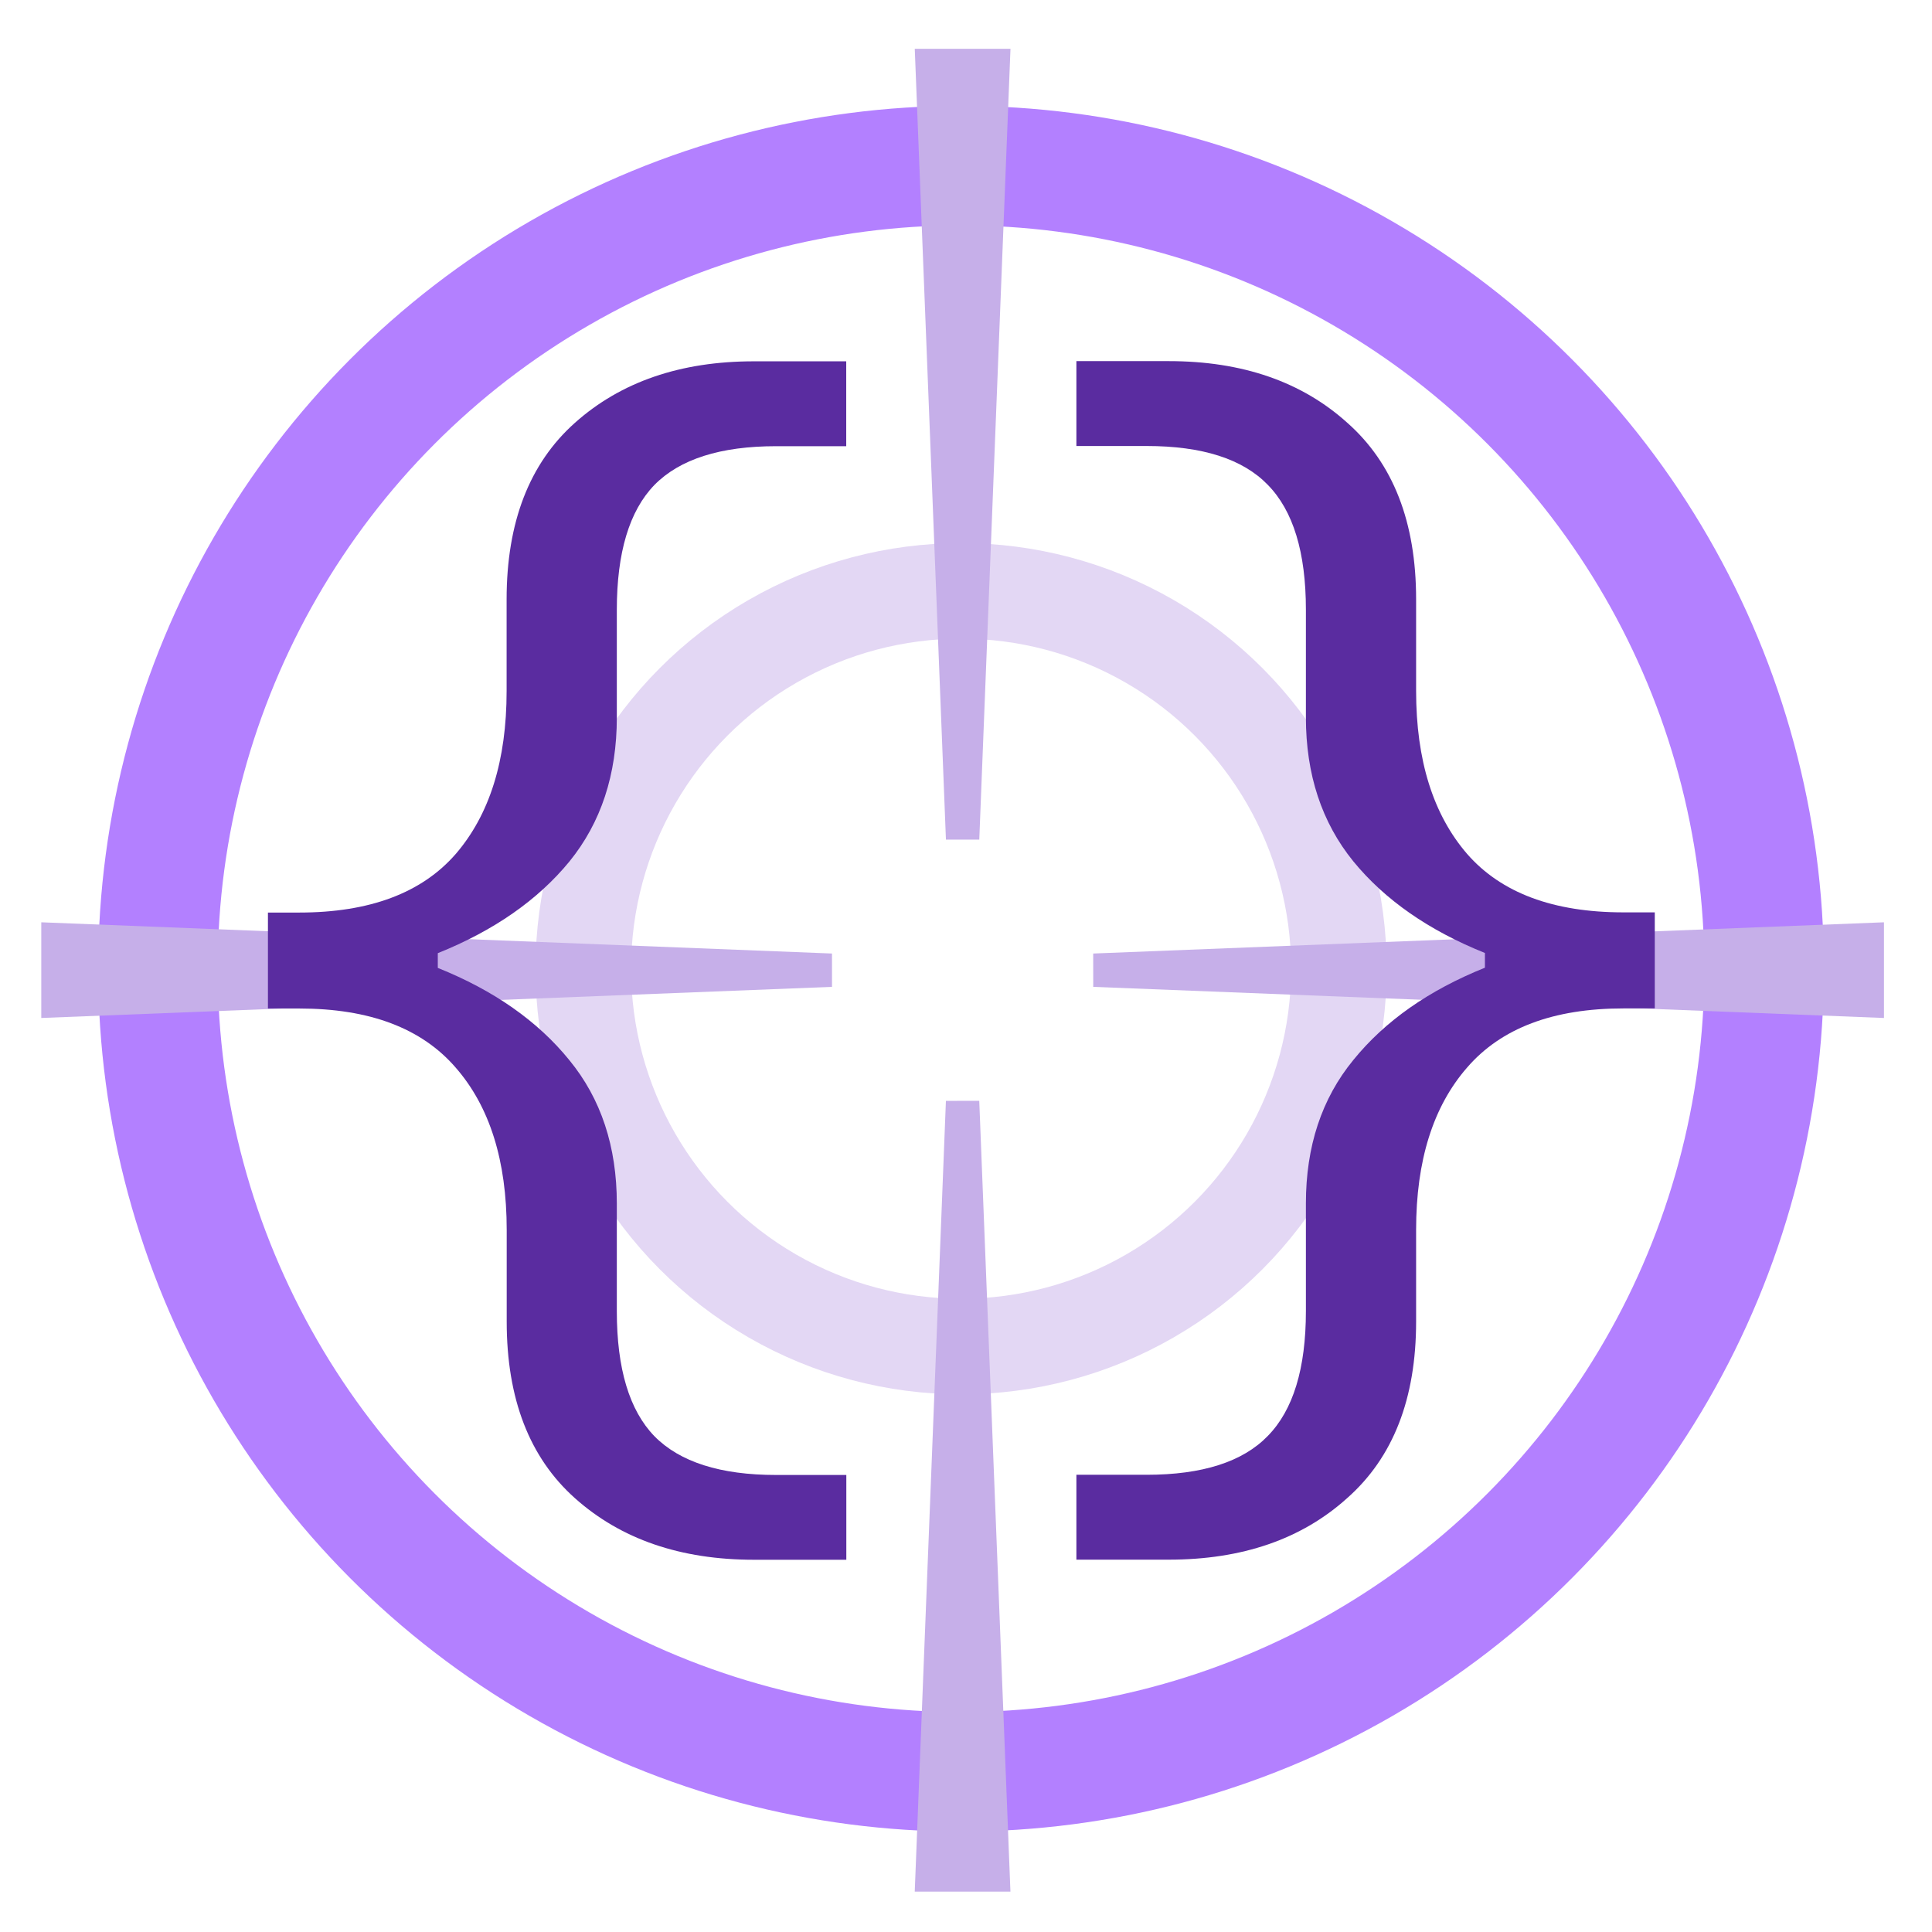<?xml version="1.0" encoding="UTF-8" standalone="no"?>
<svg
   xmlns:dc="http://purl.org/dc/elements/1.1/"
   xmlns:cc="http://creativecommons.org/ns#"
   xmlns:rdf="http://www.w3.org/1999/02/22-rdf-syntax-ns#"
   xmlns:svg="http://www.w3.org/2000/svg"
   xmlns="http://www.w3.org/2000/svg"
   id="svg8"
   version="1.1"
   viewBox="0 0 26.458 26.458"
   height="100"
   width="100">
  <defs
     id="defs2" />
  <g
     transform="translate(0,-270.542)"
     id="layer1">
    <circle
       r="5.174"
       cy="283.808"
       cx="13.162"
       id="path874-5-4"
       style="opacity:1;fill:none;fill-opacity:1;stroke:#e3d7f4;stroke-width:1.309;stroke-linecap:butt;stroke-linejoin:round;stroke-miterlimit:4;stroke-dasharray:none;stroke-dashoffset:0;stroke-opacity:1" />
    <circle
       r="10.998"
       cy="283.808"
       cx="13.161"
       id="path874-5-4-3"
       style="opacity:1;fill:none;fill-opacity:1;stroke:#b380ff;stroke-width:1.637;stroke-linecap:butt;stroke-linejoin:round;stroke-miterlimit:4;stroke-dasharray:none;stroke-dashoffset:0;stroke-opacity:1" />
    <path
       id="path874-5-2"
       transform="matrix(0.265,0,0,0.265,0,270.542)"
       d="m 2.133,47.662 v 4.945 l 40.863,-1.608 -0.001,-1.723 z m 54.361,1.614 0.002,1.723 40.863,1.608 v -4.945 z"
       style="color:#000000;font-style:normal;font-variant:normal;font-weight:normal;font-stretch:normal;font-size:medium;line-height:normal;font-family:sans-serif;font-variant-ligatures:normal;font-variant-position:normal;font-variant-caps:normal;font-variant-numeric:normal;font-variant-alternates:normal;font-feature-settings:normal;text-indent:0;text-align:start;text-decoration:none;text-decoration-line:none;text-decoration-style:solid;text-decoration-color:#000000;letter-spacing:normal;word-spacing:normal;text-transform:none;writing-mode:lr-tb;direction:ltr;text-orientation:mixed;dominant-baseline:auto;baseline-shift:baseline;text-anchor:start;white-space:normal;shape-padding:0;clip-rule:nonzero;display:inline;overflow:visible;visibility:visible;opacity:1;isolation:auto;mix-blend-mode:normal;color-interpolation:sRGB;color-interpolation-filters:linearRGB;solid-color:#000000;solid-opacity:1;vector-effect:none;fill:#c6afe9;fill-opacity:1;fill-rule:nonzero;stroke:none;stroke-width:4.949;stroke-linecap:square;stroke-linejoin:miter;stroke-miterlimit:4;stroke-dasharray:none;stroke-dashoffset:0;stroke-opacity:1;color-rendering:auto;image-rendering:auto;shape-rendering:auto;text-rendering:auto;enable-background:accumulate" />
    <path
       id="path874-5-2-8"
       transform="matrix(0.265,0,0,0.265,0,270.542)"
       d="m 47.273,2.521 1.611,40.869 1.723,-0.001 1.612,-40.867 z m 3.333,54.368 -1.723,0.001 -1.611,40.865 h 4.945 z"
       style="color:#000000;font-style:normal;font-variant:normal;font-weight:normal;font-stretch:normal;font-size:medium;line-height:normal;font-family:sans-serif;font-variant-ligatures:normal;font-variant-position:normal;font-variant-caps:normal;font-variant-numeric:normal;font-variant-alternates:normal;font-feature-settings:normal;text-indent:0;text-align:start;text-decoration:none;text-decoration-line:none;text-decoration-style:solid;text-decoration-color:#000000;letter-spacing:normal;word-spacing:normal;text-transform:none;writing-mode:lr-tb;direction:ltr;text-orientation:mixed;dominant-baseline:auto;baseline-shift:baseline;text-anchor:start;white-space:normal;shape-padding:0;clip-rule:nonzero;display:inline;overflow:visible;visibility:visible;opacity:1;isolation:auto;mix-blend-mode:normal;color-interpolation:sRGB;color-interpolation-filters:linearRGB;solid-color:#000000;solid-opacity:1;vector-effect:none;fill:#c6afe9;fill-opacity:1;fill-rule:nonzero;stroke:none;stroke-width:4.949;stroke-linecap:square;stroke-linejoin:miter;stroke-miterlimit:4;stroke-dasharray:none;stroke-dashoffset:0;stroke-opacity:1;color-rendering:auto;image-rendering:auto;shape-rendering:auto;text-rendering:auto;enable-background:accumulate" />
    <g
       transform="matrix(1.309,0,0,1.309,0.135,-92.14)"
       id="text908"
       style="font-style:normal;font-weight:normal;font-size:13.182px;line-height:1.25;font-family:sans-serif;letter-spacing:0px;word-spacing:0px;fill:#5a2ca0;fill-opacity:1;stroke:none;stroke-width:0.33"
       aria-label="{}">
      <path
         id="path977"
         style="fill:#5a2ca0;stroke-width:0.33"
         d="M 8.751,293.386 H 7.785 q -1.152,0 -1.873,-0.644 -0.714,-0.637 -0.714,-1.847 v -0.959 q 0,-1.088 -0.534,-1.699 -0.534,-0.618 -1.635,-0.618 H 2.7 v -1.004 h 0.328 q 1.101,0 1.635,-0.611 0.534,-0.618 0.534,-1.706 v -0.959 q 0,-1.21 0.714,-1.847 0.721,-0.644 1.873,-0.644 h 0.966 v 0.888 H 8.017 q -0.875,0 -1.274,0.406 -0.393,0.406 -0.393,1.307 v 1.126 q 0,0.895 -0.496,1.506 -0.496,0.605 -1.377,0.959 v 0.154 q 0.882,0.354 1.377,0.966 0.496,0.605 0.496,1.5 v 1.126 q 0,0.901 0.393,1.307 0.399,0.406 1.274,0.406 h 0.734 z" />
      <path
         id="path979"
         style="fill:#5a2ca0;stroke-width:0.33"
         d="m 17.209,287.618 h -0.328 q -1.101,0 -1.635,0.618 -0.534,0.611 -0.534,1.699 v 0.959 q 0,1.21 -0.721,1.847 -0.714,0.644 -1.867,0.644 h -0.966 v -0.888 h 0.734 q 0.875,0 1.268,-0.406 0.399,-0.406 0.399,-1.307 v -1.126 q 0,-0.895 0.496,-1.5 0.496,-0.612 1.377,-0.966 v -0.154 q -0.882,-0.354 -1.377,-0.959 -0.496,-0.611 -0.496,-1.506 v -1.126 q 0,-0.901 -0.399,-1.307 -0.393,-0.406 -1.268,-0.406 h -0.734 v -0.888 h 0.966 q 1.152,0 1.867,0.644 0.721,0.637 0.721,1.847 v 0.959 q 0,1.088 0.534,1.706 0.534,0.611 1.635,0.611 h 0.328 z" />
    </g>
  </g>
</svg>
